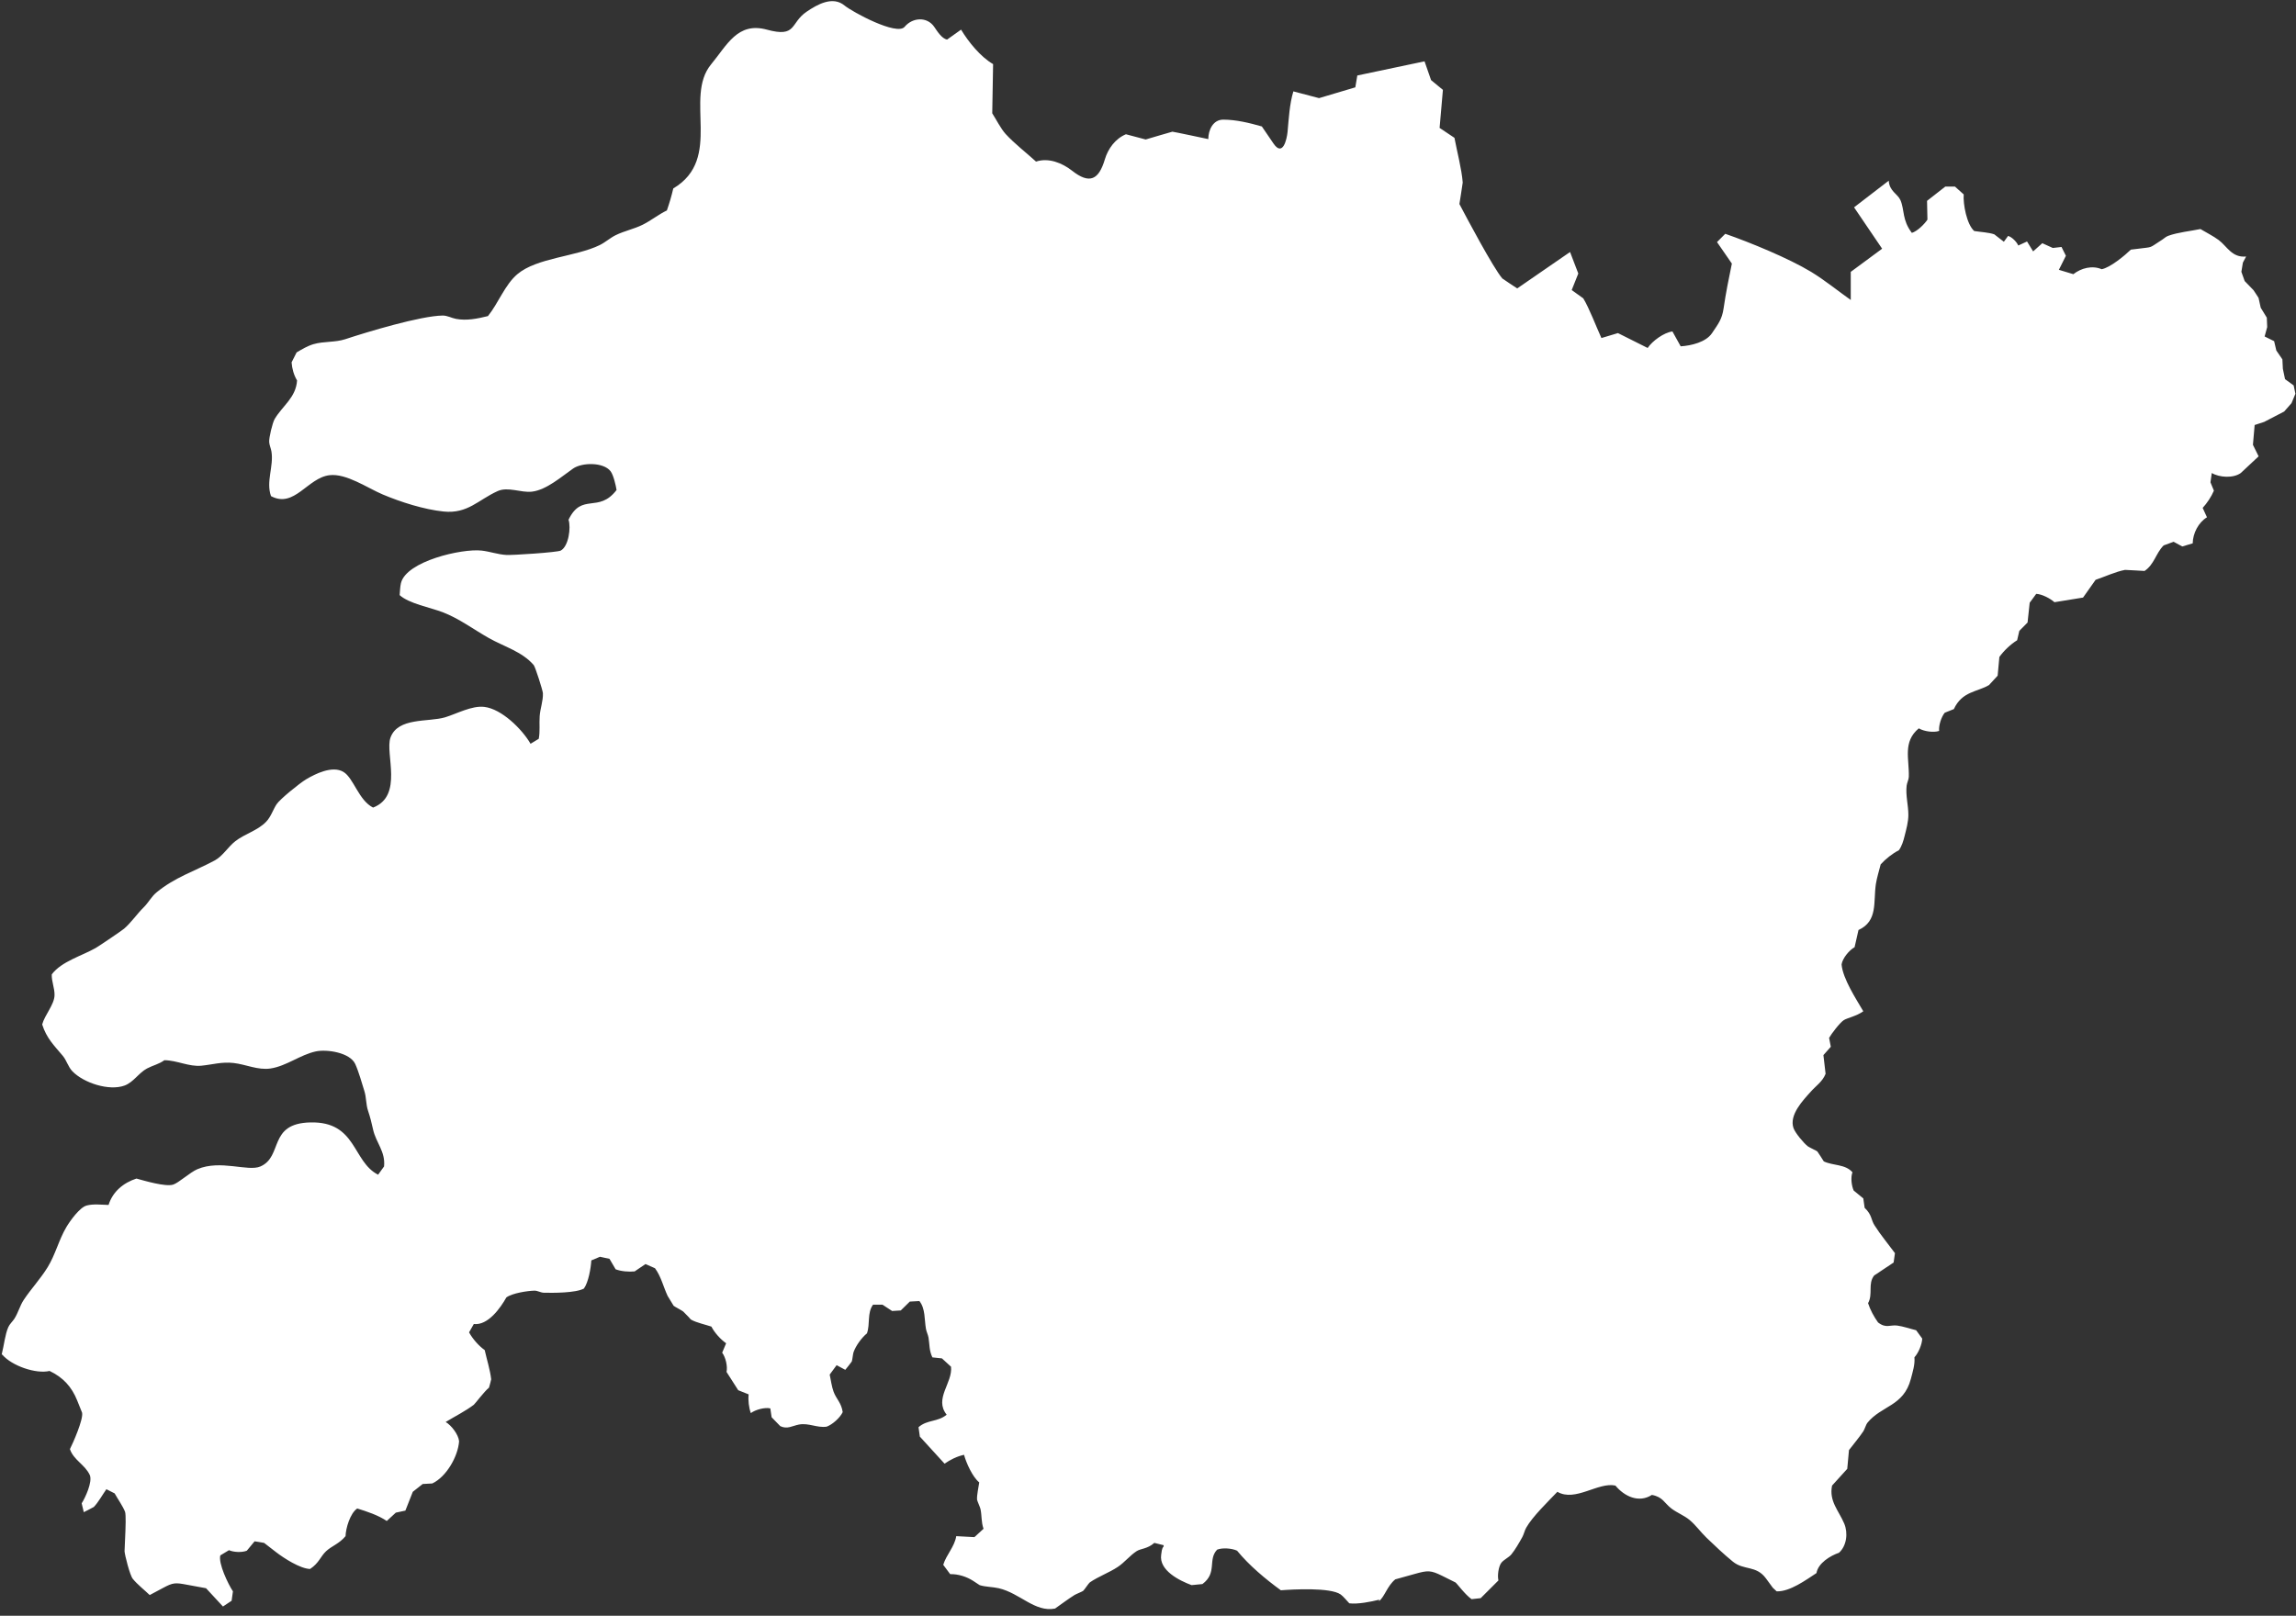 <svg width="206" height="145" viewBox="0 0 206 145" fill="none" xmlns="http://www.w3.org/2000/svg">
<rect x="0" y="0" width="206" height="145" fill="#333333" stroke="none"/>
<path id="&#236;&#160;&#132;&#235;&#157;&#188;&#235;&#182;&#129;&#235;&#143;&#132;" d="M205.793 34.59L205.016 34.026L204.821 33.093L204.779 32.25L204.234 31.454L204.038 30.617L203.185 30.195L203.416 29.351L203.381 28.508L202.835 27.617L202.64 26.732L202.367 26.31L202.184 26.037L201.395 25.223L201.099 24.392L201.235 23.566L201.526 23.02C200.246 23.145 199.819 22.105 199.061 21.541C198.575 21.178 197.946 20.87 197.425 20.555C196.542 20.739 195.38 20.852 194.545 21.161C194.314 21.244 194.219 21.363 194.012 21.499C193.354 21.915 193.176 22.075 192.963 22.152C192.761 22.23 192.524 22.23 191.771 22.331L191.185 22.402C190.651 22.919 189.336 24.018 188.565 24.16C187.718 23.798 186.728 24.053 186.023 24.606L184.725 24.214L185.354 22.954L184.962 22.164L184.18 22.253L183.238 21.826L182.414 22.562L181.869 21.671L181.081 22.034C180.945 21.707 180.518 21.273 180.168 21.172L179.789 21.695C179.718 21.636 178.953 21.042 178.93 21.03C178.444 20.858 177.65 20.816 177.128 20.733C176.458 20.133 176.121 18.327 176.186 17.448L175.398 16.741H174.538L172.897 18.024L172.932 19.711C172.666 20.115 172.02 20.757 171.534 20.899C170.639 19.723 170.894 18.85 170.509 17.959C170.248 17.383 169.519 17.163 169.46 16.219H169.454L166.349 18.607L168.867 22.319L166.052 24.398V26.922C164.897 26.102 163.706 25.134 162.497 24.398C160.482 23.18 157.033 21.761 154.793 20.982L154.052 21.725L155.385 23.655C155.107 24.986 154.84 26.322 154.645 27.665C154.502 28.668 154.153 29.072 153.608 29.892C153.062 30.712 151.729 31.02 150.793 31.08L150.052 29.744C149.287 29.844 148.25 30.599 147.83 31.228L145.163 29.892L143.681 30.337C143.237 29.369 142.579 27.629 142.052 26.774C142.046 26.762 141.098 26.091 141.015 26.031L141.607 24.546L140.867 22.616L136.126 25.883C136.013 25.811 134.816 25.021 134.792 24.992C133.969 24.035 131.569 19.509 130.94 18.31C130.964 18.155 131.237 16.456 131.237 16.379C131.148 15.179 130.721 13.582 130.496 12.37L129.163 11.479L129.459 8.064L128.398 7.19L127.811 5.504L121.779 6.775L121.601 7.838L118.347 8.806L116.042 8.2C115.693 9.364 115.633 10.641 115.521 11.841C115.456 12.495 115.1 14.104 114.264 12.887L113.215 11.348C112.119 11.034 110.892 10.736 109.755 10.736C108.824 10.736 108.415 11.675 108.409 12.483C108.131 12.423 105.28 11.818 105.186 11.818C105.15 11.818 102.975 12.465 102.792 12.518L101.02 12.049C100.071 12.441 99.414 13.344 99.129 14.3C98.584 16.136 97.766 16.563 96.184 15.316C95.307 14.627 94.08 14.128 92.954 14.502C92.083 13.706 91.016 12.887 90.222 12.019C89.79 11.538 89.381 10.725 89.025 10.166L89.102 5.753C87.976 5.106 86.88 3.745 86.228 2.659L84.978 3.549C84.498 3.478 84.065 2.765 83.828 2.421C83.176 1.459 81.861 1.566 81.161 2.409C80.468 3.229 76.48 1.079 75.775 0.496C74.714 -0.383 73.345 0.39 72.373 1.049C70.868 2.07 71.514 3.401 68.8 2.659C66.174 1.946 65.238 4.042 63.804 5.771C61.333 8.759 64.906 14.229 60.414 16.908H60.408C60.254 17.579 60.059 18.238 59.833 18.886C59.075 19.248 58.417 19.794 57.659 20.169C56.882 20.555 56.017 20.721 55.235 21.107C54.731 21.357 54.31 21.749 53.801 21.998C51.656 23.044 48.159 23.127 46.411 24.612C45.303 25.556 44.716 27.201 43.78 28.366C42.849 28.597 41.86 28.799 40.906 28.615C40.508 28.538 40.123 28.312 39.714 28.318C37.729 28.348 32.977 29.779 30.968 30.444C30.049 30.741 29.053 30.617 28.135 30.884C27.59 31.044 27.098 31.341 26.612 31.626L26.162 32.517C26.203 33.087 26.363 33.658 26.653 34.145C26.553 35.683 25.344 36.42 24.644 37.602C24.449 37.934 24.117 39.306 24.153 39.681C24.176 39.972 24.307 40.233 24.354 40.518C24.573 41.843 23.85 43.209 24.313 44.521C26.404 45.65 27.596 42.87 29.569 42.645C31.074 42.466 32.971 43.797 34.334 44.373C35.969 45.062 38.037 45.721 39.797 45.905C41.96 46.125 42.891 44.872 44.639 44.076C45.575 43.648 46.737 44.236 47.721 44.123C49.024 43.975 50.393 42.763 51.418 42.05C52.218 41.492 54.15 41.462 54.784 42.294C55.039 42.633 55.253 43.547 55.318 43.975C53.688 46.101 52.207 44.165 51.01 46.642C51.241 47.343 51.021 49.03 50.31 49.41C50.014 49.57 45.966 49.837 45.421 49.802C44.669 49.76 43.952 49.493 43.205 49.41C41.445 49.214 36.455 50.36 35.975 52.326C35.892 52.671 35.892 53.051 35.857 53.407C36.686 54.167 38.624 54.524 39.714 54.94C41.202 55.51 42.482 56.484 43.863 57.262C45.214 58.028 46.838 58.468 47.886 59.685C48.023 59.846 48.692 61.943 48.71 62.204C48.74 62.905 48.467 63.576 48.42 64.277C48.372 64.954 48.467 65.631 48.337 66.302L47.602 66.748C46.843 65.435 45.012 63.623 43.454 63.439C42.334 63.303 40.983 64.057 39.922 64.378C38.422 64.817 35.691 64.36 35.033 66.201C34.529 67.615 36.218 71.416 33.474 72.474C32.17 71.82 31.726 69.807 30.802 69.266C29.818 68.69 28.307 69.432 27.436 69.955C26.896 70.282 25.101 71.725 24.81 72.183C24.479 72.699 24.307 73.311 23.862 73.763C23.098 74.546 21.966 74.826 21.113 75.491C20.461 75.996 19.992 76.827 19.264 77.219C17.468 78.182 15.69 78.728 14.049 80.082C13.586 80.462 13.32 81.003 12.899 81.419C12.277 82.031 11.785 82.779 11.133 83.343C10.943 83.51 8.875 84.911 8.591 85.072C7.346 85.784 5.527 86.272 4.644 87.442C4.62 88.083 4.911 88.683 4.893 89.319C4.869 90.168 4.01 91.083 3.785 91.938C4.176 93.173 4.84 93.809 5.634 94.753C5.983 95.175 6.108 95.733 6.493 96.137C7.5 97.183 9.788 97.931 11.175 97.42C11.98 97.123 12.443 96.286 13.189 95.888C13.699 95.615 14.28 95.496 14.748 95.145C15.868 95.151 16.964 95.751 18.072 95.638C19.086 95.537 19.892 95.276 20.953 95.395C22.067 95.519 23.133 96.06 24.277 95.888C25.711 95.668 26.932 94.658 28.342 94.355C29.332 94.147 31.4 94.456 31.874 95.49C32.188 96.185 32.461 97.177 32.692 97.913C32.876 98.489 32.828 99.119 33.024 99.689C33.231 100.307 33.332 100.741 33.474 101.37C33.741 102.564 34.594 103.342 34.458 104.679L33.925 105.421C31.602 104.245 32.017 100.634 27.85 100.729C24.028 100.812 25.415 103.782 23.37 104.679C22.25 105.172 19.785 104.043 17.705 104.928C17.053 105.207 16.016 106.163 15.53 106.312C14.831 106.52 12.988 105.973 12.241 105.766C11.068 106.152 10.12 106.93 9.74 108.135C9.118 108.118 8.371 108.023 7.767 108.189C7.151 108.355 6.285 109.567 5.96 110.113C5.278 111.26 4.976 112.584 4.277 113.719C3.637 114.764 2.813 115.631 2.143 116.635C1.782 117.17 1.633 117.823 1.278 118.364C1.112 118.613 0.869 118.821 0.745 119.1C0.454 119.759 0.371 120.686 0.152 121.553L0.205 121.571C1.059 122.575 3.228 123.323 4.448 123.032C5.663 123.614 6.428 124.446 6.925 125.681L7.364 126.774C7.5 127.362 6.534 129.536 6.274 130.047C6.605 131.039 7.631 131.437 8.063 132.387C8.306 133.005 7.643 134.424 7.328 134.912L7.518 135.707C7.601 135.666 8.395 135.262 8.419 135.238C8.816 134.828 9.207 134.122 9.545 133.646L10.286 134.021C10.57 134.531 10.997 135.125 11.216 135.66C11.317 135.915 11.257 137.305 11.252 137.406L11.175 139.212C11.198 139.574 11.655 141.374 11.915 141.689C12.324 142.194 12.958 142.687 13.432 143.144L14.6 142.52C15.542 142.009 15.726 142.021 16.804 142.223L18.487 142.532L20.004 144.172L20.781 143.655L20.899 142.811C20.473 142.176 19.572 140.293 19.767 139.586L20.544 139.117C20.964 139.307 21.717 139.337 22.144 139.164L22.843 138.321C22.914 138.333 23.672 138.452 23.696 138.463L24.787 139.307C25.456 139.824 26.932 140.78 27.821 140.804C28.627 140.269 28.745 139.693 29.255 139.212C29.77 138.731 30.422 138.553 31.003 137.858C31.021 137.151 31.418 135.797 32.052 135.375C32.917 135.642 33.942 135.981 34.701 136.497L35.513 135.749L36.372 135.565L37.036 133.878L37.925 133.177L38.784 133.13C40.04 132.542 41.095 130.712 41.19 129.34C41.131 128.734 40.497 127.915 39.987 127.612C40.799 127.119 41.759 126.638 42.511 126.067C42.606 126.002 43.436 124.885 43.874 124.529C43.898 124.458 44.07 123.828 44.07 123.781C43.975 122.937 43.673 121.993 43.489 121.161C42.95 120.781 42.399 120.145 42.085 119.569L42.511 118.821C43.786 118.969 44.906 117.372 45.433 116.433C45.966 116.047 47.335 115.839 47.958 115.827C48.212 115.821 48.521 116.006 48.775 116.011C49.575 116.035 51.661 116.041 52.39 115.637C52.805 115.055 53.013 113.796 53.054 113.113L53.83 112.786L54.684 112.97L55.235 113.909C55.733 114.099 56.414 114.152 56.941 114.099L57.913 113.44L58.767 113.814C59.318 114.562 59.513 115.471 59.899 116.297L60.438 117.182C60.515 117.259 61.167 117.591 61.297 117.698L61.789 118.197C61.89 118.292 61.919 118.381 62.038 118.447C62.524 118.708 63.294 118.874 63.828 119.053C64.112 119.605 64.645 120.193 65.149 120.549L64.794 121.393C65.102 121.797 65.297 122.622 65.185 123.121L66.234 124.761L67.17 125.135C67.111 125.658 67.188 126.323 67.365 126.816C67.768 126.513 68.61 126.275 69.114 126.394L69.232 127.19L70.008 127.986C70.643 128.289 71.087 127.956 71.68 127.843C72.569 127.677 73.291 128.158 74.169 128.033C74.69 127.843 75.372 127.232 75.609 126.727C75.484 125.871 75.028 125.551 74.791 124.897C74.619 124.446 74.548 123.834 74.441 123.359L75.063 122.515L75.84 122.931C75.905 122.854 76.403 122.236 76.421 122.189C76.474 122.082 76.527 121.488 76.581 121.345C76.794 120.757 77.303 120.056 77.784 119.658C78.086 118.815 77.784 117.835 78.329 117.087H79.182L80.041 117.651L80.818 117.603L81.629 116.807L82.489 116.76C83.034 117.431 82.933 118.441 83.076 119.243C83.117 119.504 83.259 119.771 83.307 120.033C83.413 120.674 83.354 121.185 83.656 121.815L84.51 121.904L85.327 122.652C85.487 124.113 83.787 125.515 84.936 126.958C84.124 127.635 83.194 127.386 82.412 128.081L82.53 128.924L84.747 131.354C85.233 131.003 85.902 130.682 86.495 130.558C86.69 131.282 87.253 132.542 87.858 133.035C87.799 133.486 87.638 134.133 87.662 134.579C87.662 134.668 87.947 135.286 87.97 135.422C88.101 136.022 88.024 136.563 88.243 137.198L87.425 137.947L85.796 137.858C85.641 138.82 84.913 139.509 84.628 140.43L85.25 141.267C85.962 141.249 86.732 141.493 87.325 141.879L87.893 142.253C88.415 142.419 89.073 142.407 89.606 142.532C91.514 142.972 92.853 144.712 94.661 144.356C95.236 143.952 95.817 143.512 96.409 143.138C96.534 143.061 97.114 142.829 97.186 142.764C97.292 142.675 97.683 142.075 97.772 142.015C98.548 141.475 99.508 141.142 100.297 140.614C100.889 140.222 101.375 139.598 101.968 139.212C102.341 138.962 102.94 139.016 103.568 138.463L104.403 138.671V138.784C104.226 138.956 104.22 139.301 104.184 139.521C103.965 140.94 105.849 141.861 106.91 142.253L107.882 142.158C109.245 141.142 108.338 139.978 109.204 139.069C109.684 138.879 110.531 138.945 110.993 139.164C112.078 140.489 113.541 141.712 114.922 142.716C115.989 142.633 119.361 142.443 120.285 143.09C120.54 143.275 120.836 143.655 121.062 143.886C121.826 143.981 123.017 143.744 123.746 143.56L123.722 143.69C124.232 143.31 124.451 142.336 125.186 141.736L126.976 141.237C128.102 140.923 128.368 140.911 129.4 141.421L130.591 142.015C130.721 142.105 131.456 143.114 132.031 143.512L132.849 143.423L134.443 141.831C134.336 141.427 134.443 140.572 134.709 140.239C134.94 139.954 135.379 139.77 135.604 139.491C135.942 139.081 136.321 138.416 136.582 137.947C136.724 137.691 136.783 137.365 136.932 137.103C137.495 136.099 138.929 134.721 139.729 133.878C141.335 134.817 143.403 132.975 144.938 133.32C145.738 134.288 147.036 134.912 148.209 134.157C149.199 134.341 149.317 134.882 149.957 135.375C150.455 135.755 151.107 136.004 151.587 136.402C152.132 136.854 152.594 137.501 153.104 137.994C153.851 138.713 154.674 139.491 155.474 140.144C156.47 140.952 157.554 140.453 158.437 141.641L159.06 142.491L159.403 142.811C160.588 142.853 162.04 141.784 162.977 141.172C163.119 140.281 164.215 139.616 164.997 139.348C165.691 138.725 165.821 137.567 165.466 136.729C164.968 135.553 164.091 134.727 164.375 133.32L165.738 131.817L165.892 130.136C166.313 129.584 166.793 129.025 167.178 128.449C167.279 128.301 167.433 127.826 167.528 127.707C168.802 126.121 170.793 126.228 171.445 123.745C171.605 123.127 171.824 122.462 171.765 121.809C172.121 121.423 172.447 120.656 172.464 120.128L171.919 119.379C171.38 119.249 170.758 119.029 170.212 118.958C169.578 118.88 169.217 119.237 168.5 118.678C168.138 118.174 167.795 117.544 167.605 116.95C168.067 116.124 167.563 115.221 168.15 114.467L169.898 113.303L170.017 112.46C169.418 111.646 168.731 110.826 168.192 109.977C167.854 109.46 167.978 109.038 167.297 108.391L167.178 107.547L166.319 106.847C166.123 106.431 166.029 105.647 166.206 105.207C165.566 104.459 164.476 104.625 163.634 104.227C163.575 104.132 163.095 103.372 163.054 103.336C162.977 103.265 162.325 102.968 162.2 102.873C161.833 102.588 161.069 101.679 160.914 101.234C160.506 100.052 161.774 98.739 162.473 97.961C162.959 97.414 163.498 97.094 163.794 96.369L163.599 94.688L164.263 93.94L164.109 93.144C164.322 92.763 165.075 91.778 165.424 91.552C165.726 91.356 166.562 91.195 167.178 90.756C166.568 89.705 165.335 87.84 165.229 86.551C165.312 85.992 165.922 85.262 166.396 85.006L166.746 83.462C168.506 82.654 168.067 80.95 168.304 79.346C168.393 78.77 168.595 78.14 168.737 77.57C169.175 77.089 169.78 76.602 170.366 76.305C170.633 75.948 170.781 75.443 170.882 75.028C171.036 74.41 171.22 73.774 171.22 73.127C171.22 72.266 170.965 71.375 171.066 70.507C171.095 70.252 171.255 69.961 171.261 69.712C171.309 68.114 170.698 66.581 172.156 65.364C172.601 65.631 173.478 65.768 173.981 65.595C173.928 65.108 174.177 64.336 174.485 63.962L175.303 63.635C176.044 62.026 177.419 62.103 178.456 61.479L178.971 60.921L179.232 60.636L179.386 58.955C179.789 58.397 180.393 57.82 180.98 57.458L181.176 56.615L181.916 55.866L182.106 54.09L182.693 53.294C183.208 53.318 183.949 53.704 184.328 54.043L186.894 53.627L188.02 52.035C188.826 51.762 189.84 51.293 190.663 51.144C190.705 51.138 192.263 51.233 192.411 51.239C193.289 50.651 193.413 49.665 194.124 48.947L195.019 48.62L195.795 49.041L196.732 48.762C196.749 47.859 197.235 46.897 198.012 46.422L197.626 45.579C198.023 45.151 198.403 44.575 198.634 44.034L198.326 43.286L198.444 42.449C199.126 42.858 200.376 42.935 201.046 42.449L202.112 41.451L202.646 40.952L202.136 39.918L202.29 38.142L203.144 37.863L204.939 36.931L205.597 36.182L205.947 35.339L205.793 34.602V34.59Z" fill="white"/>
</svg>
